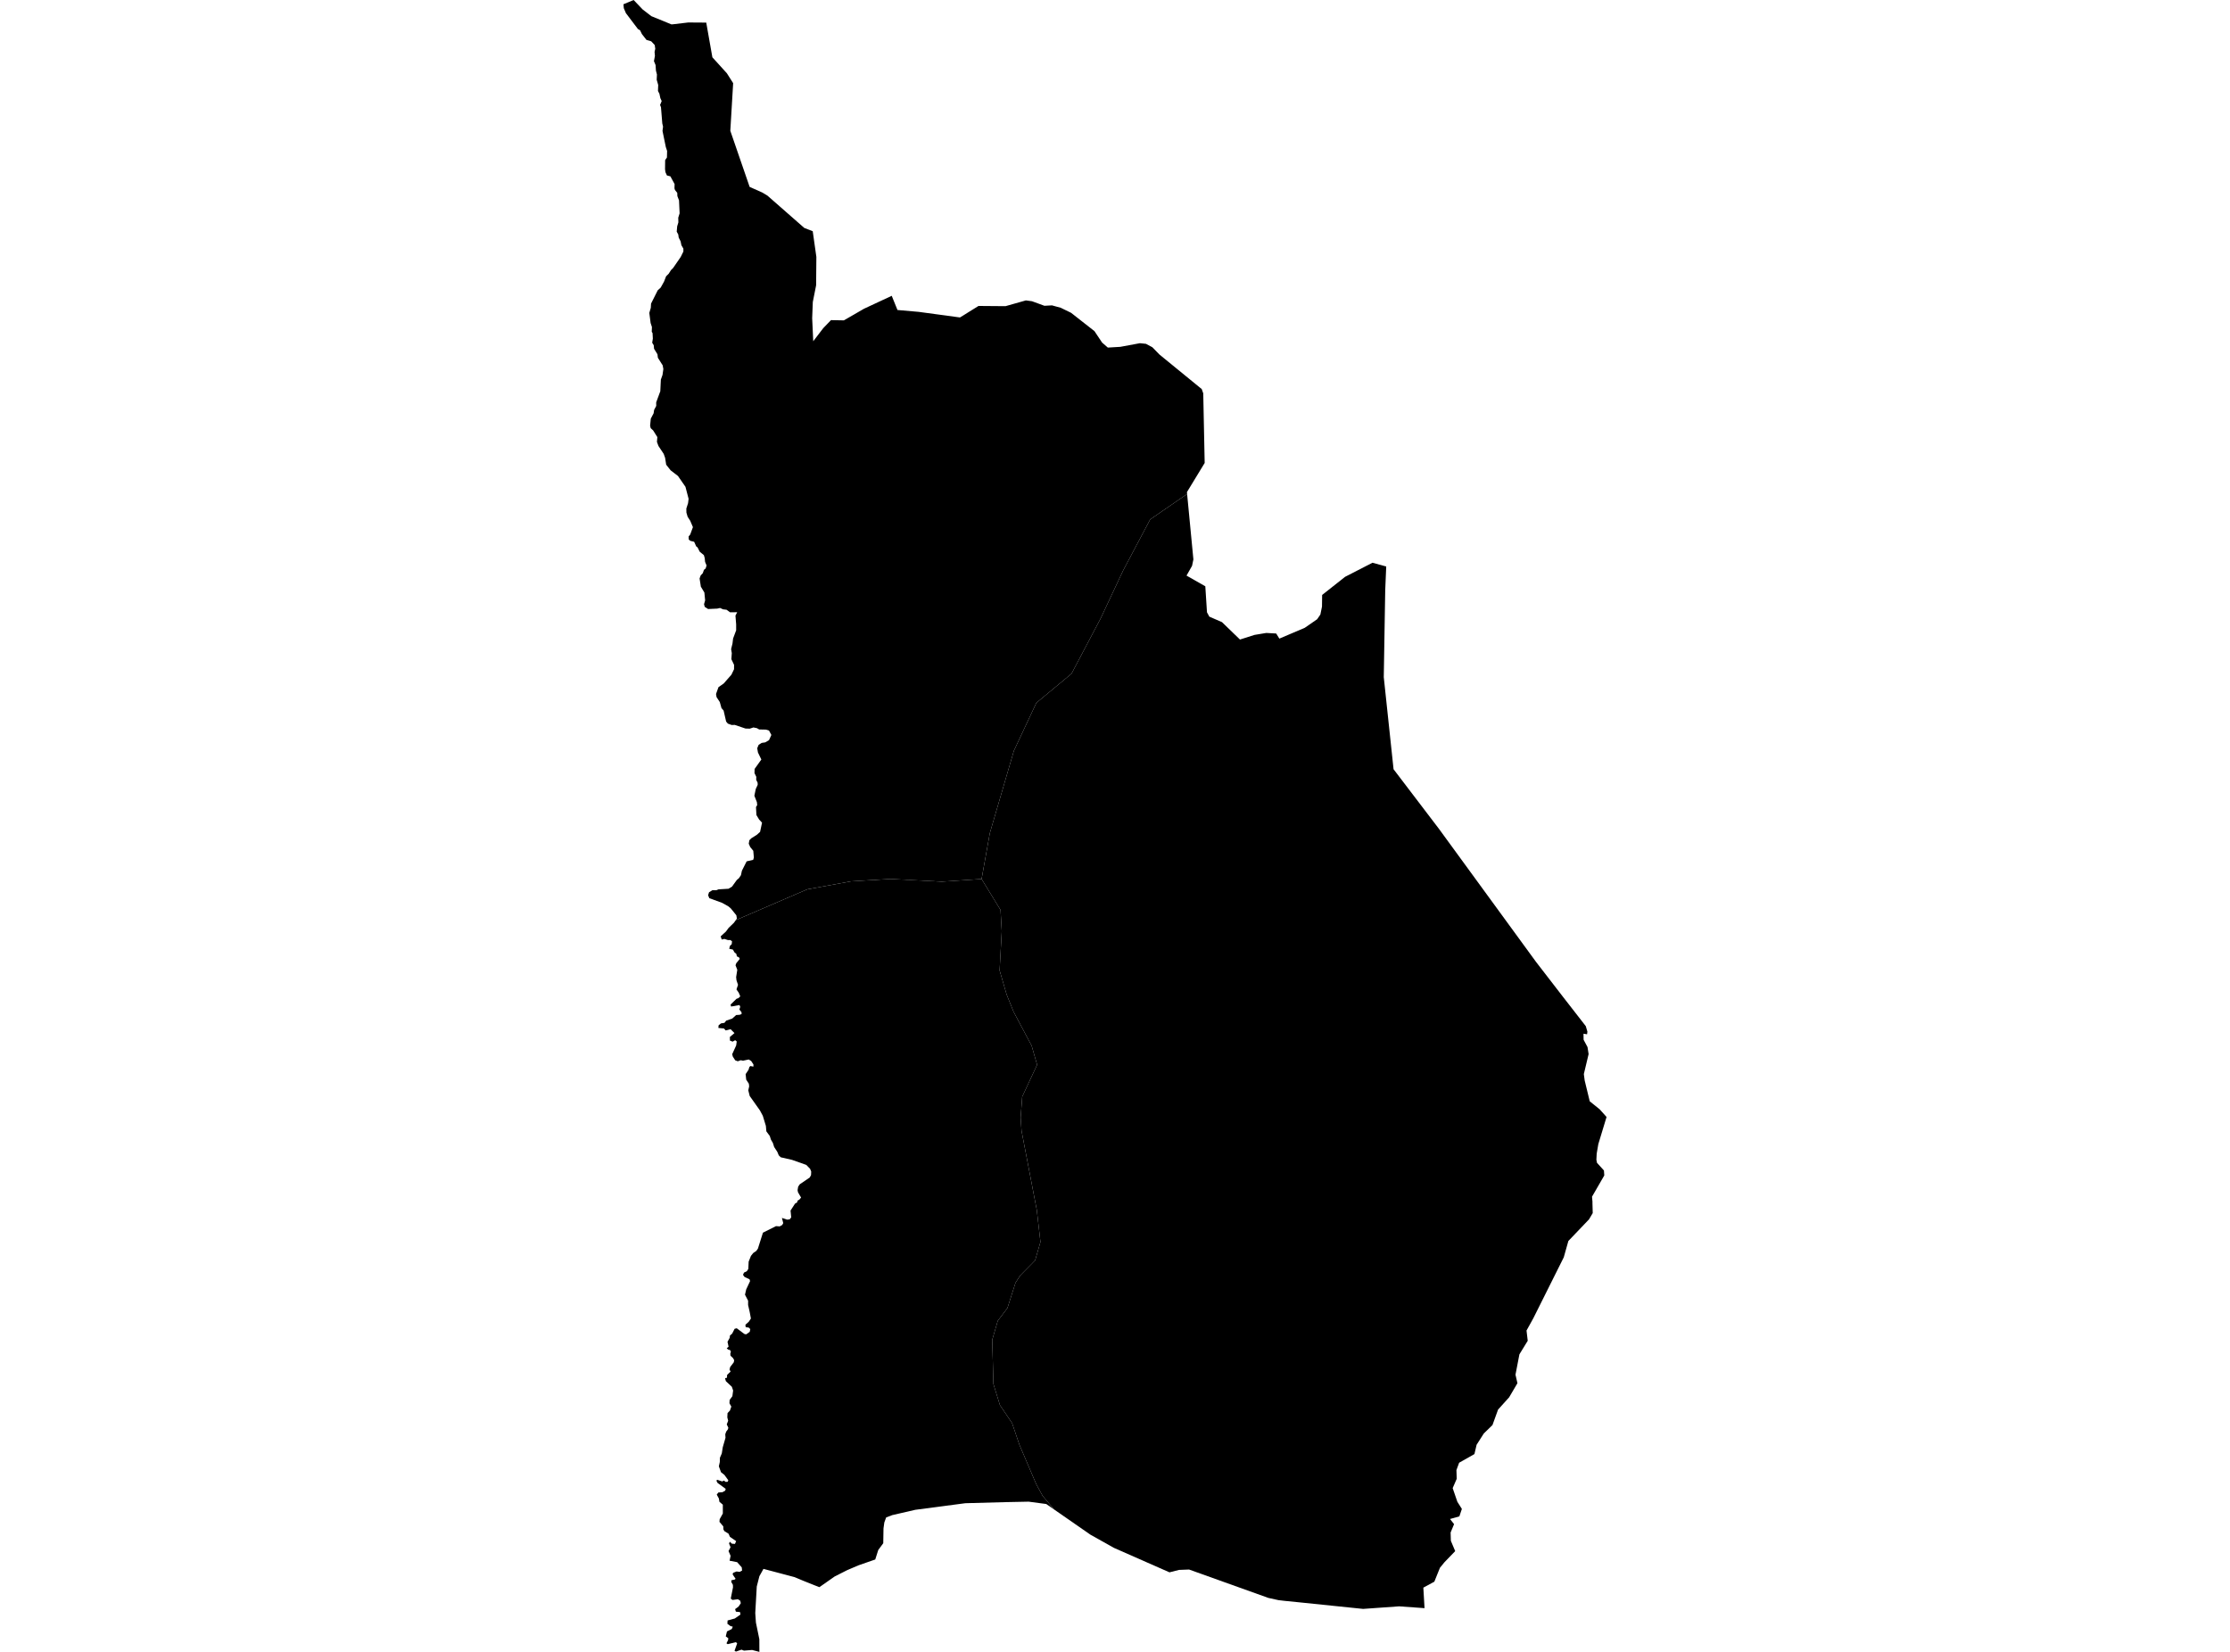 <?xml version='1.0'?>
<svg  baseProfile = 'tiny' width = '540' height = '400' stroke-linecap = 'round' stroke-linejoin = 'round' version='1.1' xmlns='http://www.w3.org/2000/svg'>
<path id='3603601001' title='3603601001'  d='M 178.174 222.81 195.462 215.356 206.147 213.403 215.677 212.84 228.069 213.491 237.698 212.852 242.284 220.353 242.578 225.502 242.056 234.985 243.756 240.814 245.434 244.984 249.82 253.235 251.14 257.833 247.533 265.568 247.152 270.641 247.369 273.843 251.058 292.99 251.949 300.737 250.659 305.2 247.035 308.872 245.903 310.637 243.956 316.736 241.616 319.832 240.273 324.418 240.56 335.139 242.132 340.235 245.088 344.627 246.865 349.876 250.94 359.412 252.471 362.209 255.221 365.493 253.351 364.197 249.093 363.628 243.504 363.74 233.757 364.004 221.635 365.599 216.052 366.889 214.586 367.446 214.141 368.66 213.941 370.109 213.883 373.692 212.669 375.34 211.947 377.627 207.877 379.046 205.144 380.213 202.136 381.732 198.424 384.33 197.368 383.925 194.524 382.788 192.407 381.902 184.865 379.902 184.777 380.084 183.886 381.685 183.252 384.172 182.889 390.593 183.047 392.904 183.874 396.927 183.886 400 182.12 399.543 180.15 399.701 179.558 399.466 178.209 399.935 177.869 399.736 178.502 397.953 178.203 397.648 176.227 398.135 175.916 397.93 176.309 397.144 176.356 396.692 175.746 396.253 176.039 395.05 177.206 394.464 177.441 393.895 176.883 393.754 176.139 393.203 176.186 392.394 177.933 391.919 179.3 390.969 179.212 390.37 178.197 390.265 178.004 389.649 178.842 389.033 179.388 388.218 179.247 387.62 178.696 387.256 177.376 387.427 176.954 387.104 177.493 384.395 177.476 383.767 177.077 383.063 177.124 382.653 177.892 382.5 178.127 382.307 177.4 381.228 177.529 380.864 178.355 380.53 179.118 380.63 179.698 380.313 179.616 379.533 178.502 378.278 176.672 377.926 176.919 376.747 176.414 375.598 176.901 374.659 176.537 373.75 176.731 373.334 177.241 373.803 177.974 373.856 178.256 373.182 176.754 372.149 176.426 371.393 175.4 370.754 175.171 370.32 175.148 369.616 174.221 368.519 174.274 367.863 175.036 366.496 175.036 364.356 174.209 363.658 174.08 362.86 173.564 361.916 173.957 361.406 174.931 361.341 175.605 360.966 175.728 360.532 173.746 359.078 173.482 358.544 173.67 358.327 174.878 358.726 175.312 358.515 175.711 358.843 176.209 358.808 176.362 358.444 175.417 357.148 174.596 356.503 174.074 355.072 174.303 354.028 174.332 352.99 174.784 351.952 175.013 350.474 175.681 348.158 175.623 347.307 175.851 346.662 176.268 346.105 176.367 345.718 175.986 344.915 176.326 344.035 176.121 343.214 176.174 342.182 176.76 341.56 177.095 340.604 176.637 339.801 176.684 338.992 177.347 338.088 177.529 336.716 177.218 335.807 175.769 334.447 175.57 333.731 176.039 333.62 176.068 332.939 176.913 332.124 176.655 331.638 176.813 331.022 177.687 329.878 177.781 329.368 177.517 328.881 176.901 328.295 176.842 327.82 176.983 327.304 176.784 326.917 176.35 326.817 175.974 326.494 176.426 326.107 176.168 324.917 176.702 323.949 176.766 323.386 177.288 322.946 177.886 321.773 178.402 321.639 180.256 323.023 180.69 323.116 181.552 322.501 181.681 321.838 181.329 321.486 180.566 321.363 180.502 320.788 181.329 320.049 181.833 319.281 181.552 317.762 181.153 316.003 181.159 314.971 180.402 313.51 180.695 312.226 181.634 310.22 181.505 309.781 180.285 309.206 179.921 308.701 180.162 308.156 180.842 307.834 181.206 307.276 181.288 305.511 181.845 304.11 182.396 303.418 183.141 302.907 183.528 302.356 184.748 298.491 187.903 296.908 188.812 296.972 189.416 296.626 189.662 296.181 189.346 294.92 190.583 295.336 191.205 295.272 191.597 294.791 191.433 293.137 192.524 291.448 193.011 291.184 193.152 290.721 193.562 290.492 193.984 289.988 193.245 288.727 193.134 288.205 193.275 287.361 193.662 286.78 196.084 285.126 196.395 284.551 196.436 283.689 196.166 283.027 195.245 282.082 191.797 280.863 189.07 280.241 188.583 279.772 188.225 278.916 187.469 277.754 187.146 276.746 186.689 275.972 186.402 275.08 185.575 273.954 185.457 272.629 184.713 270.183 184.021 268.893 181.54 265.386 181.2 264.02 181.411 263.076 181.34 262.425 180.695 261.434 180.555 260.108 181.258 259.053 181.464 258.384 181.698 258.138 182.437 258.29 182.449 257.757 181.892 256.912 181.311 256.554 179.927 256.848 179.364 256.736 178.655 256.988 178.033 256.754 177.446 255.839 177.306 255.264 178.267 253.159 178.402 252.191 178.027 251.886 177.4 252.232 176.754 251.974 176.743 251.094 177.857 250.162 176.913 249.218 175.728 249.523 175.318 249.048 173.957 248.919 174.01 248.285 174.585 247.816 175.429 247.681 175.845 247.148 177.317 246.643 178.262 245.793 179.112 245.734 179.575 245.553 179.569 245.124 179.047 244.456 179.253 243.811 179.077 243.371 177.042 243.735 176.907 243.265 178.344 241.858 178.807 241.7 179.259 241.266 178.895 240.403 178.338 239.588 178.713 238.48 178.338 237.366 178.256 236.615 178.537 234.832 178.109 233.753 178.279 233.261 179.135 232.193 178.93 231.806 178.438 231.589 178.297 230.967 177.875 230.645 177.47 229.941 176.579 229.748 176.778 229.003 177.183 228.645 177.259 227.936 176.86 227.636 176.256 227.631 175.411 227.361 174.766 227.502 174.514 226.739 175.793 225.566 176.432 224.692 177.728 223.443 178.174 222.81 Z' />
<path id='3603601002' title='3603601002'  d='M 215.935 71.629 217.325 75.066 222.462 75.517 232.461 76.872 236.948 74.086 243.487 74.139 248.419 72.743 249.896 72.943 252.911 74.045 254.741 73.945 256.869 74.532 259.362 75.746 265.021 80.179 266.874 82.953 268.264 84.167 271.29 83.986 276.035 83.106 277.501 83.258 279.043 84.085 280.773 85.856 291.001 94.213 291.37 95.251 291.716 112.106 287.418 119.167 287.464 119.624 278.521 125.776 271.988 138.109 266.54 149.721 259.467 163.139 250.952 170.2 245.51 181.811 239.686 201.762 237.698 212.852 228.069 213.491 215.677 212.84 206.147 213.403 195.462 215.356 178.174 222.81 178.438 222.435 178.309 221.637 176.96 219.966 176.373 219.473 174.86 218.623 171.77 217.497 171.471 216.787 171.693 216.066 172.514 215.556 173.47 215.567 173.981 215.356 176.408 215.21 177.253 214.699 178.426 213.081 178.924 212.664 179.423 211.925 179.652 210.852 180.801 208.577 182.384 208.213 182.549 207.65 182.408 206.02 181.669 205.111 181.311 204.302 181.458 203.463 181.95 202.976 183.299 202.126 184.056 201.44 184.531 199.211 183.827 198.455 183.17 197.364 183.065 195.434 183.358 194.959 183.287 194.256 182.672 192.684 183.012 191.048 183.475 190.057 183.463 189.552 183.112 188.819 183.141 188.11 182.701 187.207 182.73 186.198 184.361 183.917 183.54 182.21 183.364 181.184 183.71 180.357 184.431 179.899 185.305 179.765 186.22 179.225 186.789 177.97 186.214 176.903 185.469 176.674 183.833 176.639 183.282 176.322 182.443 176.152 181.557 176.445 180.525 176.416 177.927 175.536 177.177 175.56 176.244 175.22 175.834 174.721 175.224 172.064 174.708 171.466 174.303 170.006 173.517 168.804 173.388 168.053 173.981 166.399 175.253 165.502 177.112 163.379 177.751 162.054 177.757 160.992 177.106 159.626 177.206 158.154 177.042 157.18 177.376 155.82 177.517 154.623 178.262 152.629 178.262 151.193 178.092 149.064 178.514 148.249 176.778 148.266 175.933 147.645 175.095 147.551 174.368 147.222 173.676 147.375 171.471 147.475 170.655 146.953 170.485 146.308 170.749 145.381 170.567 143.475 169.717 142.073 169.406 140.079 169.676 139.329 170.169 138.813 170.468 137.986 170.872 137.652 171.095 136.93 170.737 136.051 170.644 135.124 170.444 134.426 169.436 133.593 168.908 132.544 168.591 132.315 168.087 131.189 167.195 130.972 166.797 130.673 166.744 129.916 167.137 129.435 167.793 127.647 167.137 126.104 166.515 125.137 166.216 124.128 166.198 123.143 166.615 121.853 166.744 120.785 165.987 117.882 164.175 115.261 162.398 113.894 161.319 112.528 161.055 110.857 160.715 109.901 159.448 107.995 159.079 107.01 159.179 105.843 158.158 104.224 157.572 103.684 157.425 103.086 157.589 101.385 158.275 100.078 158.399 99.257 158.909 98.289 158.897 97.433 159.894 94.741 160.029 91.926 160.428 90.788 160.633 89.363 160.469 88.466 159.308 86.63 159.202 85.78 158.381 84.449 158.299 83.593 157.929 82.989 158.088 81.992 158.017 80.66 157.824 80.35 157.865 79.182 157.548 78.221 157.232 75.769 157.595 74.532 157.654 73.517 159.266 70.304 160 69.623 160.803 68.175 161.296 66.908 161.929 66.281 162.474 65.413 163.014 64.867 164.82 62.246 165.483 60.909 165.483 60.205 165.002 59.378 164.808 58.434 164.433 57.701 164.339 57.484 164.245 56.78 163.87 56.1 163.982 54.804 164.269 53.854 164.24 52.716 164.568 51.66 164.427 48.517 164.028 47.485 163.999 46.705 163.448 46.007 163.325 45.614 163.354 44.576 162.339 42.705 161.495 42.482 161.137 41.679 161.043 40.975 161.067 38.776 161.501 38.143 161.542 36.548 161.225 35.586 160.428 31.703 160.557 30.66 160.375 29.891 160.058 25.974 159.841 25.411 160.228 24.473 159.906 23.763 159.677 22.696 159.331 22.033 159.384 20.567 159.02 19.306 159.079 18.039 158.838 17.095 158.75 15.764 158.357 14.808 158.592 13.529 158.504 12.573 158.674 11.805 158.539 10.908 157.695 10.005 156.54 9.659 155.437 8.245 154.997 7.342 154.475 7.026 151.566 3.184 151.056 1.982 150.968 1.032 153.437 0 155.631 2.299 157.73 3.917 162.598 5.906 162.996 5.876 166.662 5.442 171.019 5.472 172.503 13.875 176.016 17.746 177.534 20.139 176.848 31.674 181.528 45.256 184.619 46.635 185.827 47.362 194.764 55.197 196.805 55.988 197.051 57.736 197.685 62.211 197.626 69.084 196.823 73.124 196.67 77.048 196.928 82.631 199.35 79.464 201.227 77.517 204.347 77.576 209.209 74.767 215.935 71.629 Z' />
<path id='3603602001' title='3603602001'  d='M 335.677 137.177 335.436 142.871 335.325 149.463 335.084 163.983 337.453 186.268 348.461 200.724 371.948 232.915 378.587 241.518 384.006 248.485 384.393 249.822 384.311 250.455 383.449 250.314 383.472 251.775 384.422 253.552 384.686 255.247 383.531 260.091 383.736 261.639 384.956 266.676 387.401 268.653 389.032 270.483 388.897 270.916 387.038 277.045 386.645 279.338 386.569 280.833 386.715 281.578 388.398 283.431 388.481 284.634 385.513 289.777 385.624 291.055 385.613 291.208 385.683 293.747 384.78 295.272 379.783 300.503 378.669 304.461 371.303 319.205 369.65 322.19 369.943 324.665 367.931 327.949 367.685 329.215 366.981 332.881 367.45 334.939 365.445 338.352 362.759 341.332 361.404 345.079 359.31 347.114 357.563 349.853 357.035 352.105 353.335 354.198 352.678 355.981 352.748 358.092 351.769 360.35 352.901 363.652 353.997 365.388 353.387 367.194 351.124 367.827 352.109 369.071 351.27 371.094 351.329 373.105 352.379 375.604 349.798 378.278 348.684 379.638 347.329 383.005 344.667 384.447 344.954 389.415 338.802 388.975 330.082 389.596 315.116 388.054 311.075 387.649 309.58 387.473 307.134 386.934 287.94 380.061 285.488 380.155 283.195 380.741 269.736 374.812 264.048 371.622 255.221 365.493 252.471 362.209 250.94 359.412 246.865 349.876 245.088 344.627 242.132 340.235 240.56 335.139 240.273 324.418 241.616 319.832 243.956 316.736 245.903 310.637 247.035 308.872 250.659 305.2 251.949 300.737 251.058 292.99 247.369 273.843 247.152 270.641 247.533 265.568 251.14 257.833 249.82 253.235 245.434 244.984 243.756 240.814 242.056 234.985 242.578 225.502 242.284 220.353 237.698 212.852 239.686 201.762 245.51 181.811 250.952 170.2 259.467 163.139 266.54 149.721 271.988 138.109 278.521 125.776 287.464 119.624 288.983 135.458 288.661 137.018 287.318 139.382 291.869 141.968 292.273 148.272 292.842 149.322 295.903 150.647 300.261 154.864 303.78 153.744 306.636 153.269 309.034 153.404 309.797 154.641 315.948 152.025 318.951 149.949 319.731 148.812 320.124 146.894 320.159 144.067 325.719 139.675 332.351 136.268 335.677 137.177 Z' />
</svg>